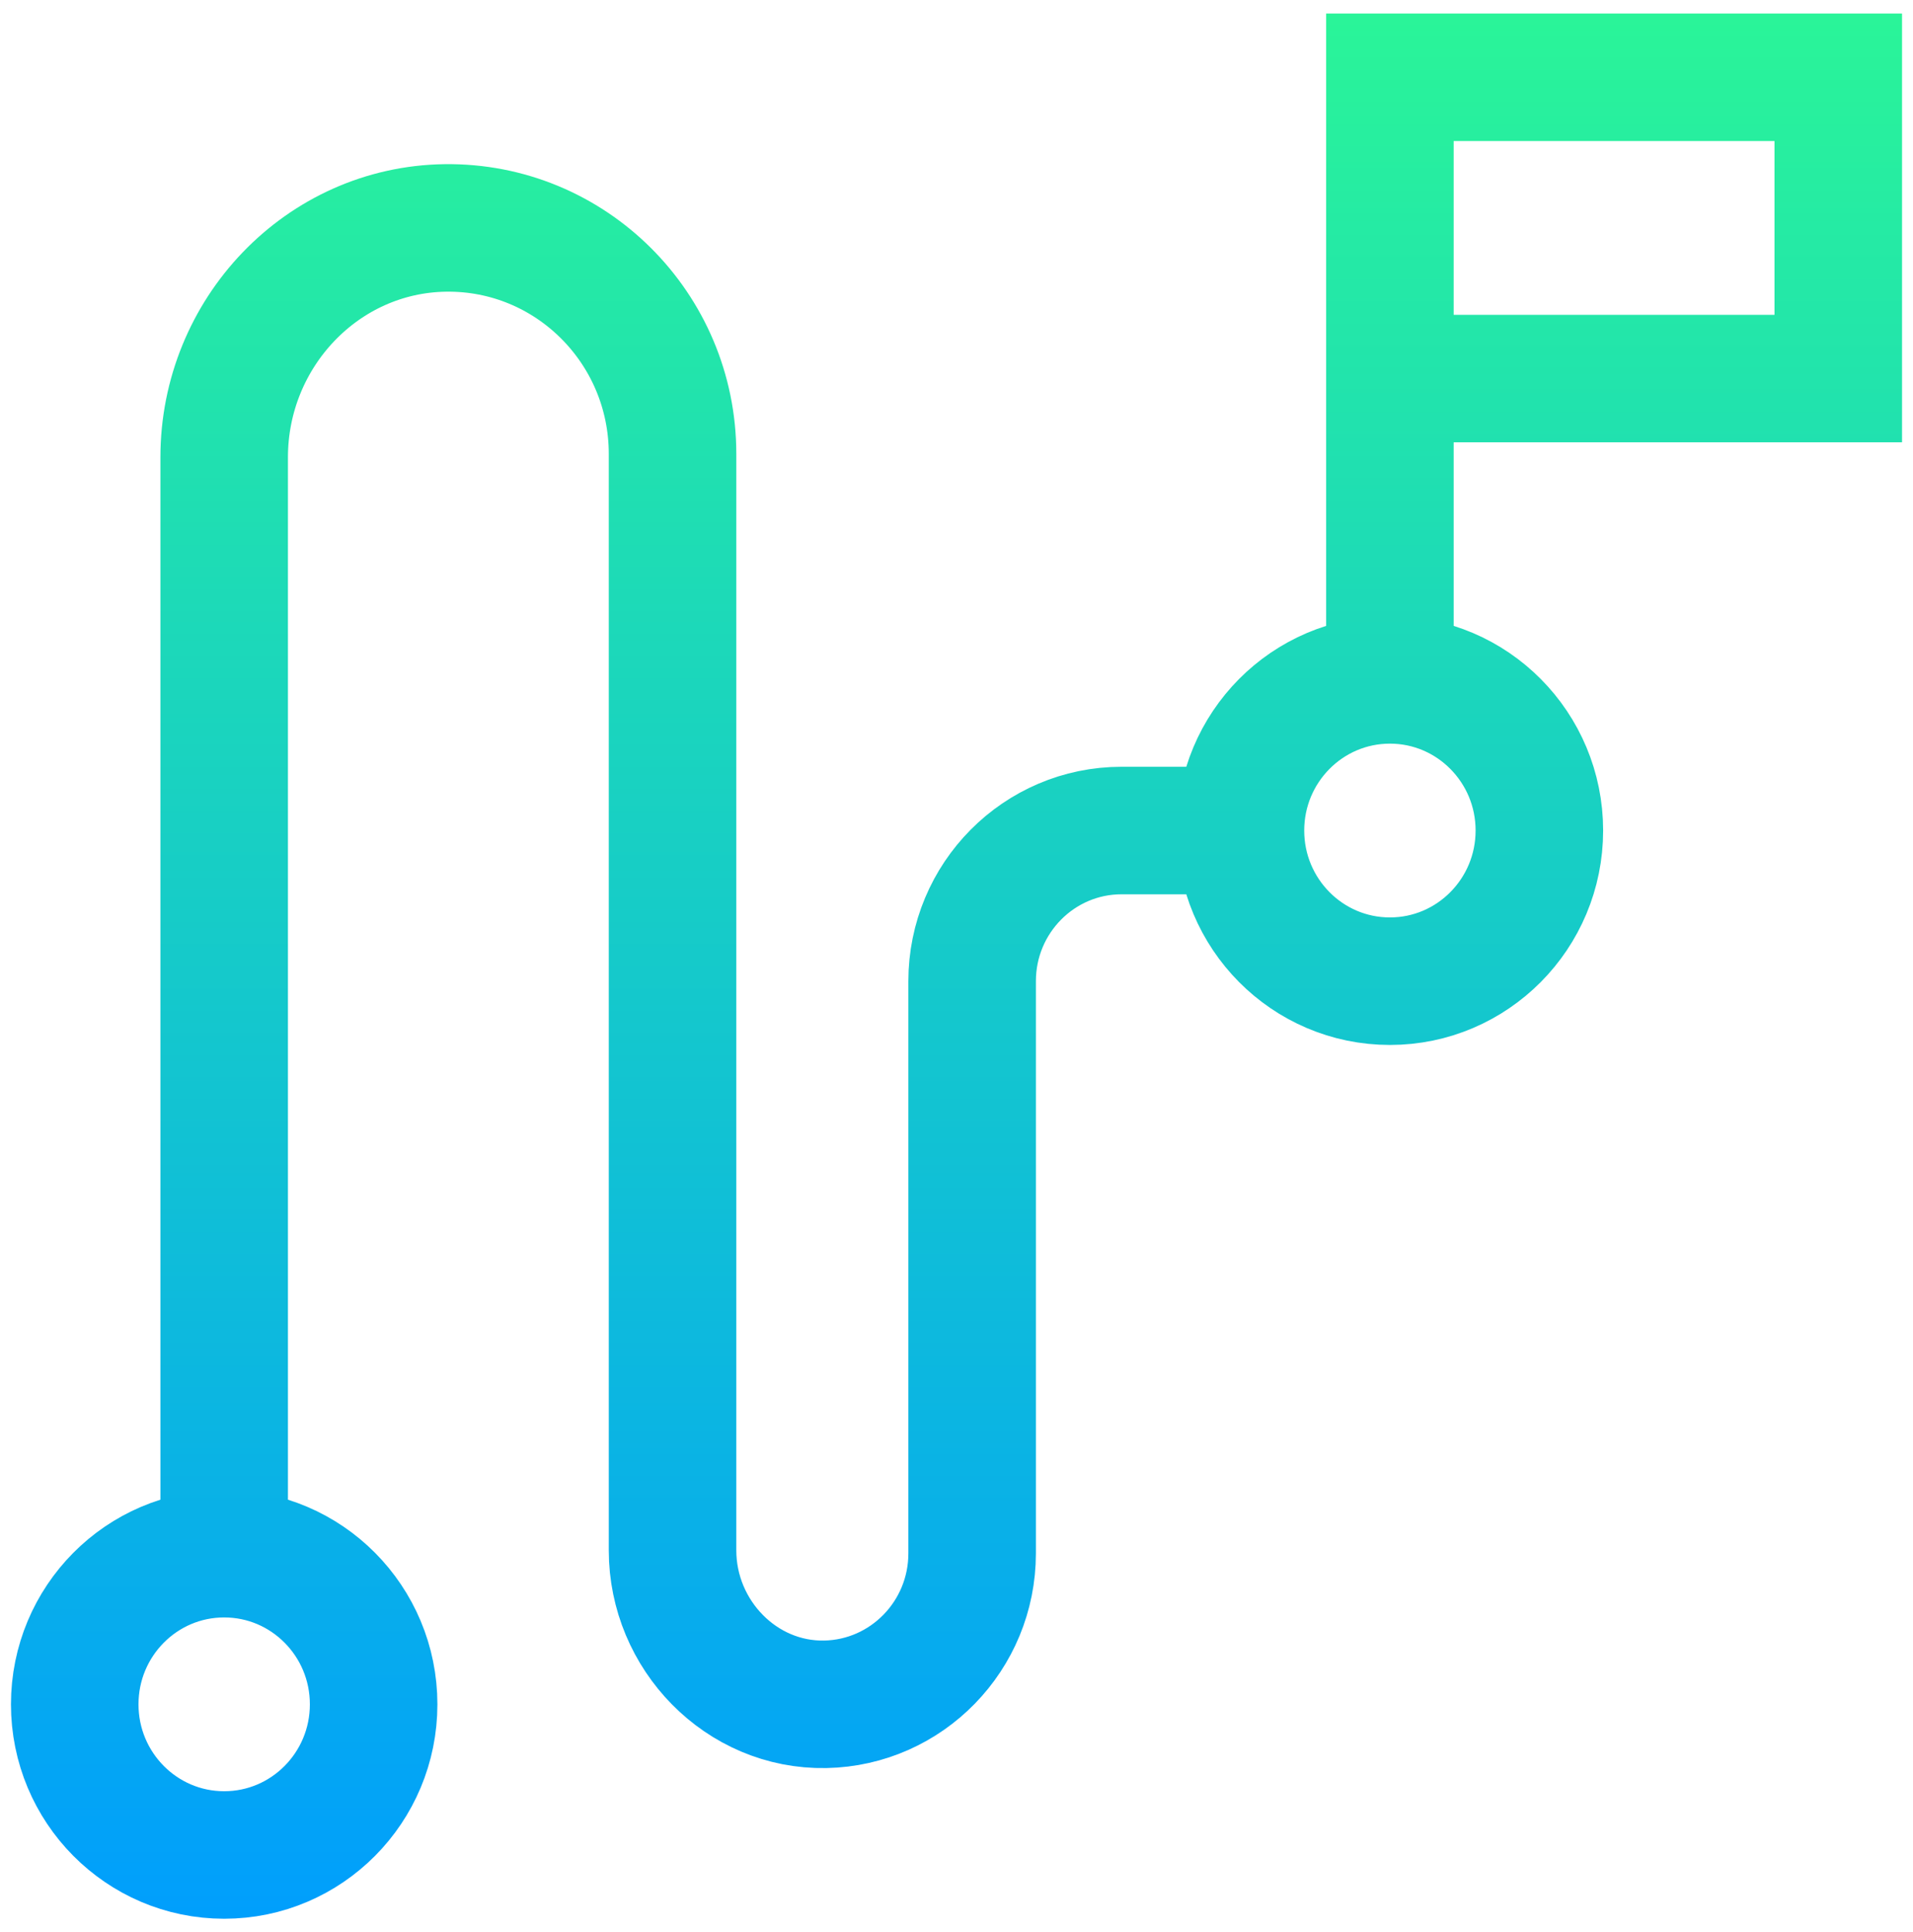 <svg width="300" height="303" viewBox="0 0 300 303" fill="none" xmlns="http://www.w3.org/2000/svg">
<path d="M35.156 243.667C22.212 243.667 11.719 254.245 11.719 267.294C11.719 280.343 22.212 290.922 35.156 290.922C48.1 290.922 58.594 280.343 58.594 267.294C58.594 254.245 48.1 243.667 35.156 243.667ZM35.156 243.667V71.714C35.156 52.236 50.526 36 69.846 35.747C89.476 35.491 105.469 51.455 105.469 71.186V243.145C105.469 256.424 116.248 267.543 129.418 267.29C142.18 267.044 152.451 256.538 152.451 243.613V153.882C152.451 140.833 162.945 130.254 175.888 130.254H194.531M217.969 106.627C205.025 106.627 194.531 117.206 194.531 130.254M217.969 106.627C230.913 106.627 241.406 117.206 241.406 130.254C241.406 143.303 230.913 153.882 217.969 153.882C205.025 153.882 194.531 143.303 194.531 130.254M217.969 106.627V12.117H288.281V59.372H217.969" stroke="url(#paint0_linear_145_92)" stroke-width="20" stroke-miterlimit="10"/>
<defs>
<linearGradient id="paint0_linear_145_92" x1="150" y1="302.735" x2="150" y2="0.303" gradientUnits="userSpaceOnUse">
<stop stop-color="#009EFD"/>
<stop offset="1" stop-color="#2AF598"/>
</linearGradient>
</defs>
</svg>
